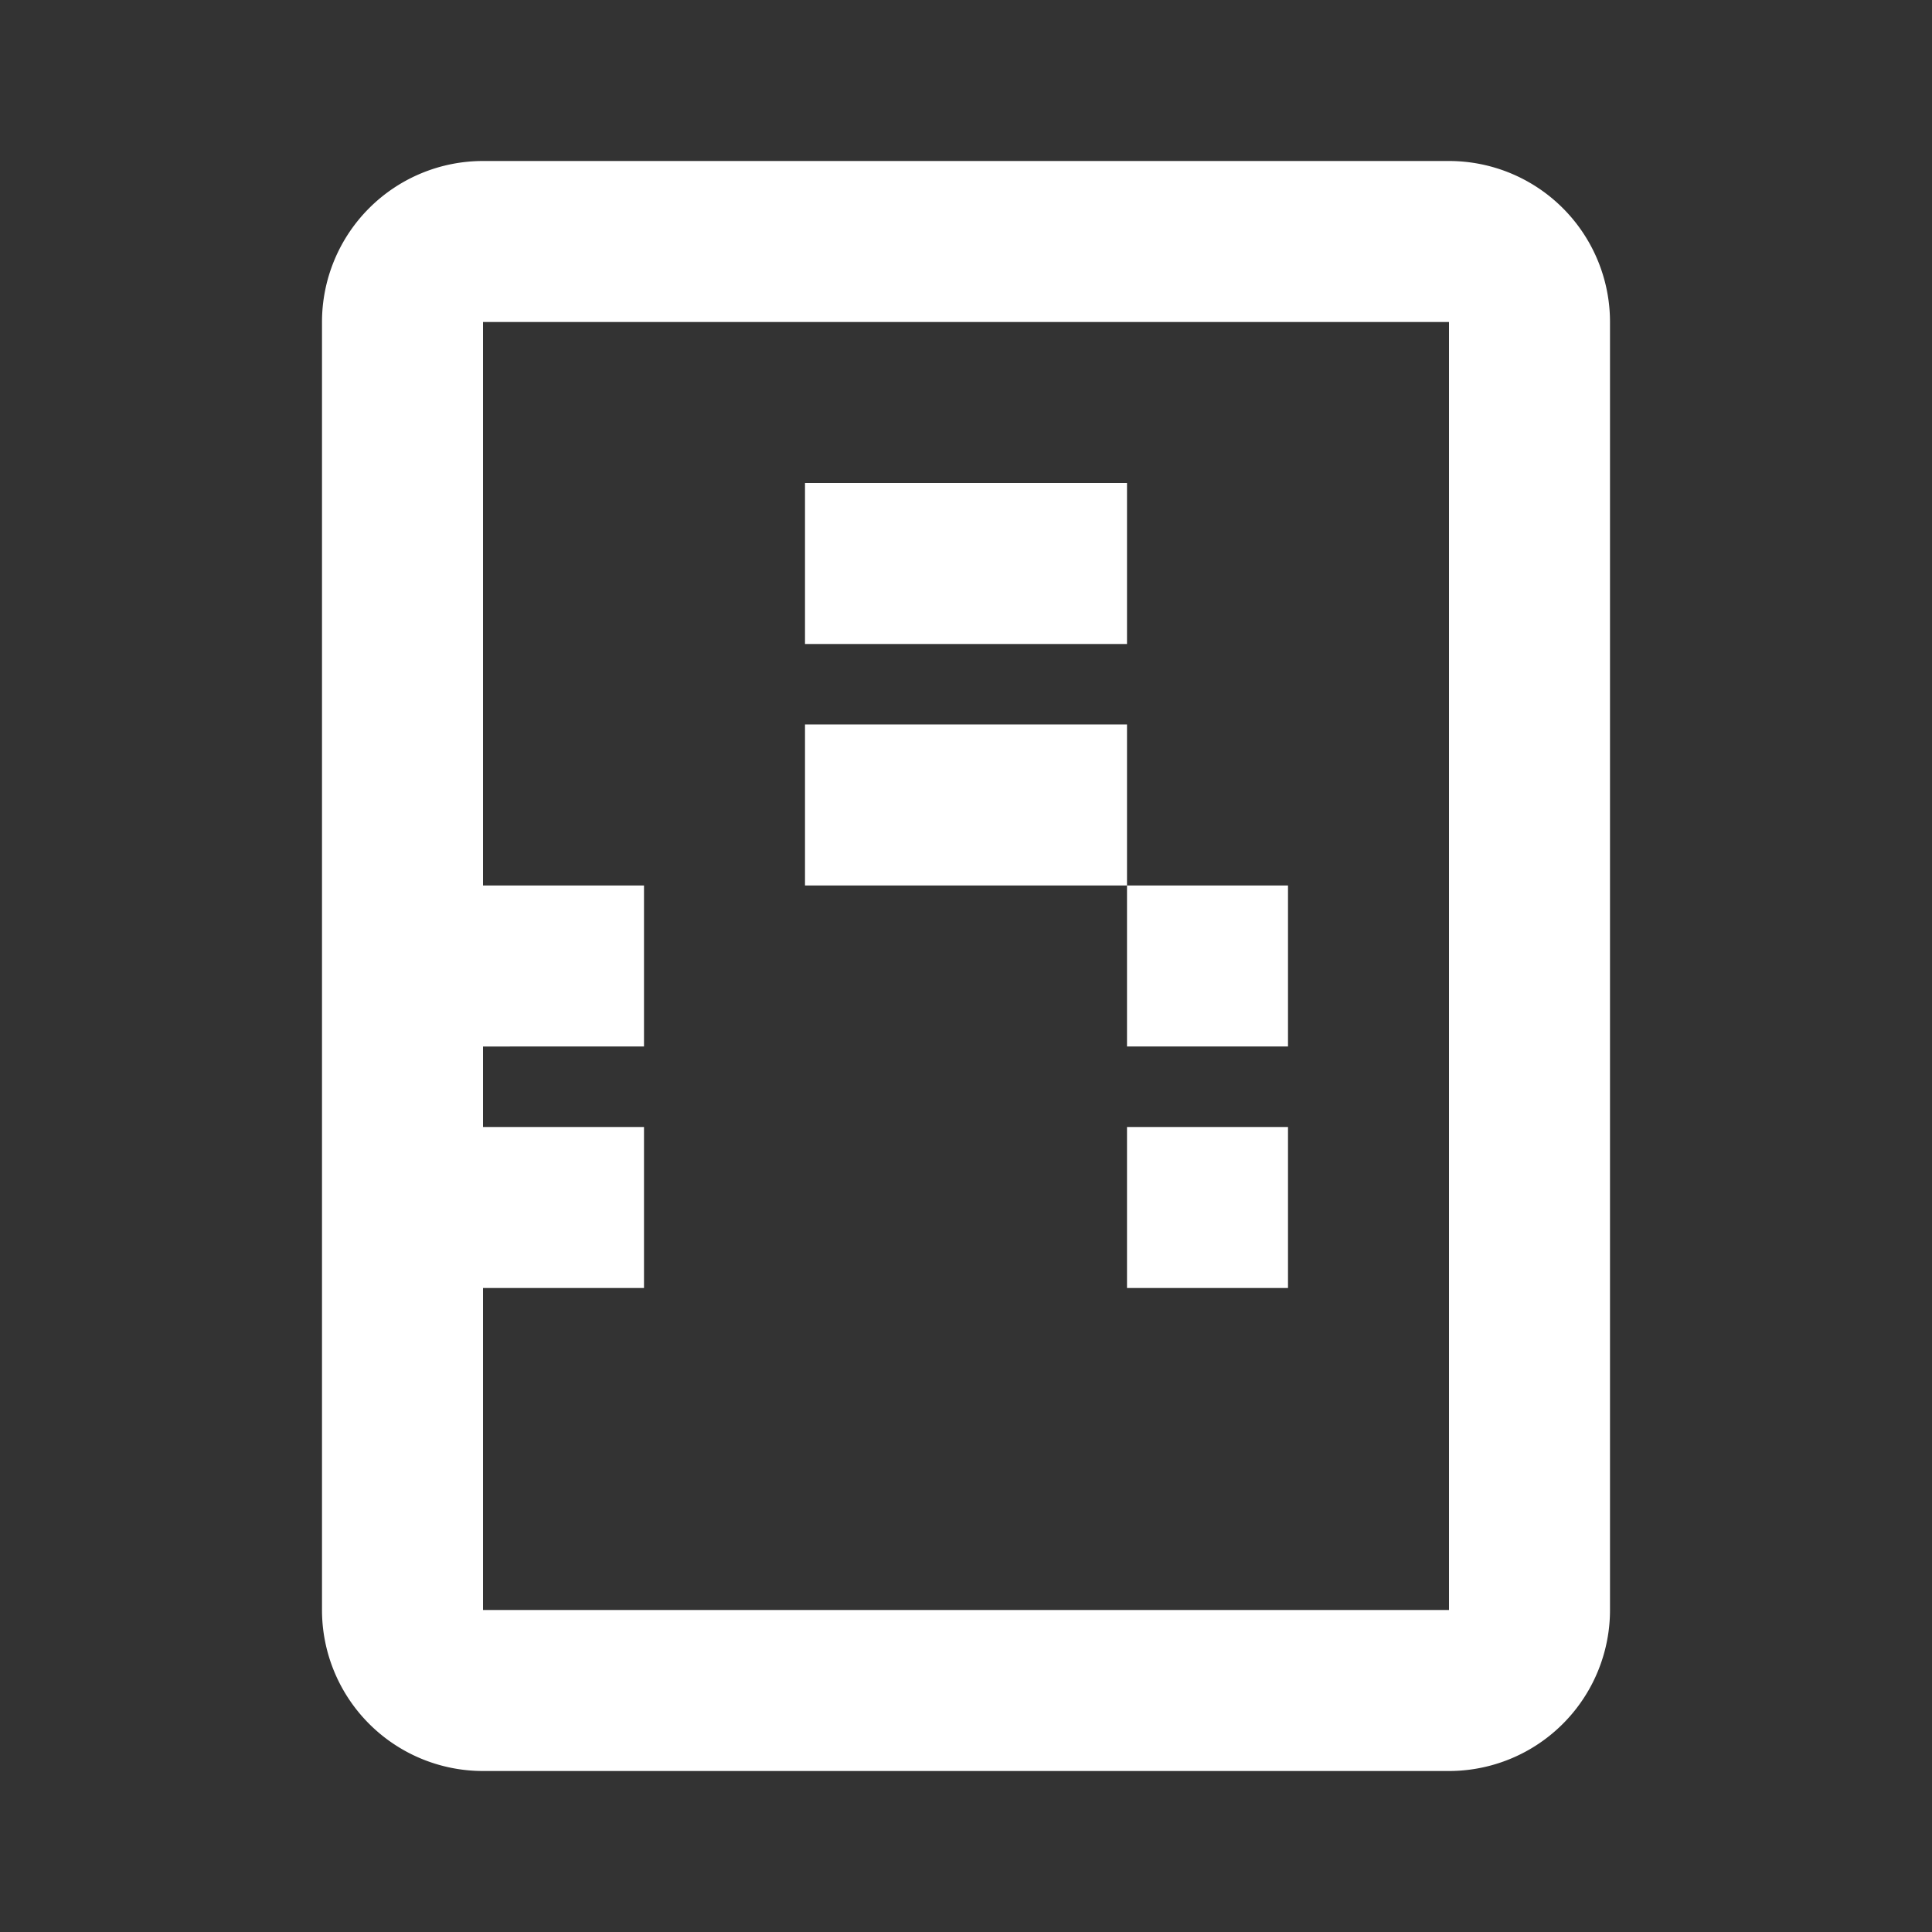 <svg
  xmlns="http://www.w3.org/2000/svg"
  viewBox="0 0 24 24"
  fill="white"
  className="w-6 h-6"
>
  <rect x="0" y="0" width="24" height="24" fill="#333333" stroke="none"/>
  <path d="M6 2h12a2 2 0 0 1 2 2v16a2 2 0 0 1-2 2H6a2 2 0 0 1-2-2V4a2 2 0 0 1 2-2zm0 2v16h12V4H6zm4 2h4v2h-4V6zm0 3h4v2h-4V9zm-4 2h2v2H6v-2zm0 3h2v2H6v-2zm10 0h-2v2h2v-2zm-2-3h2v2h-2v-2z" />
</svg>
